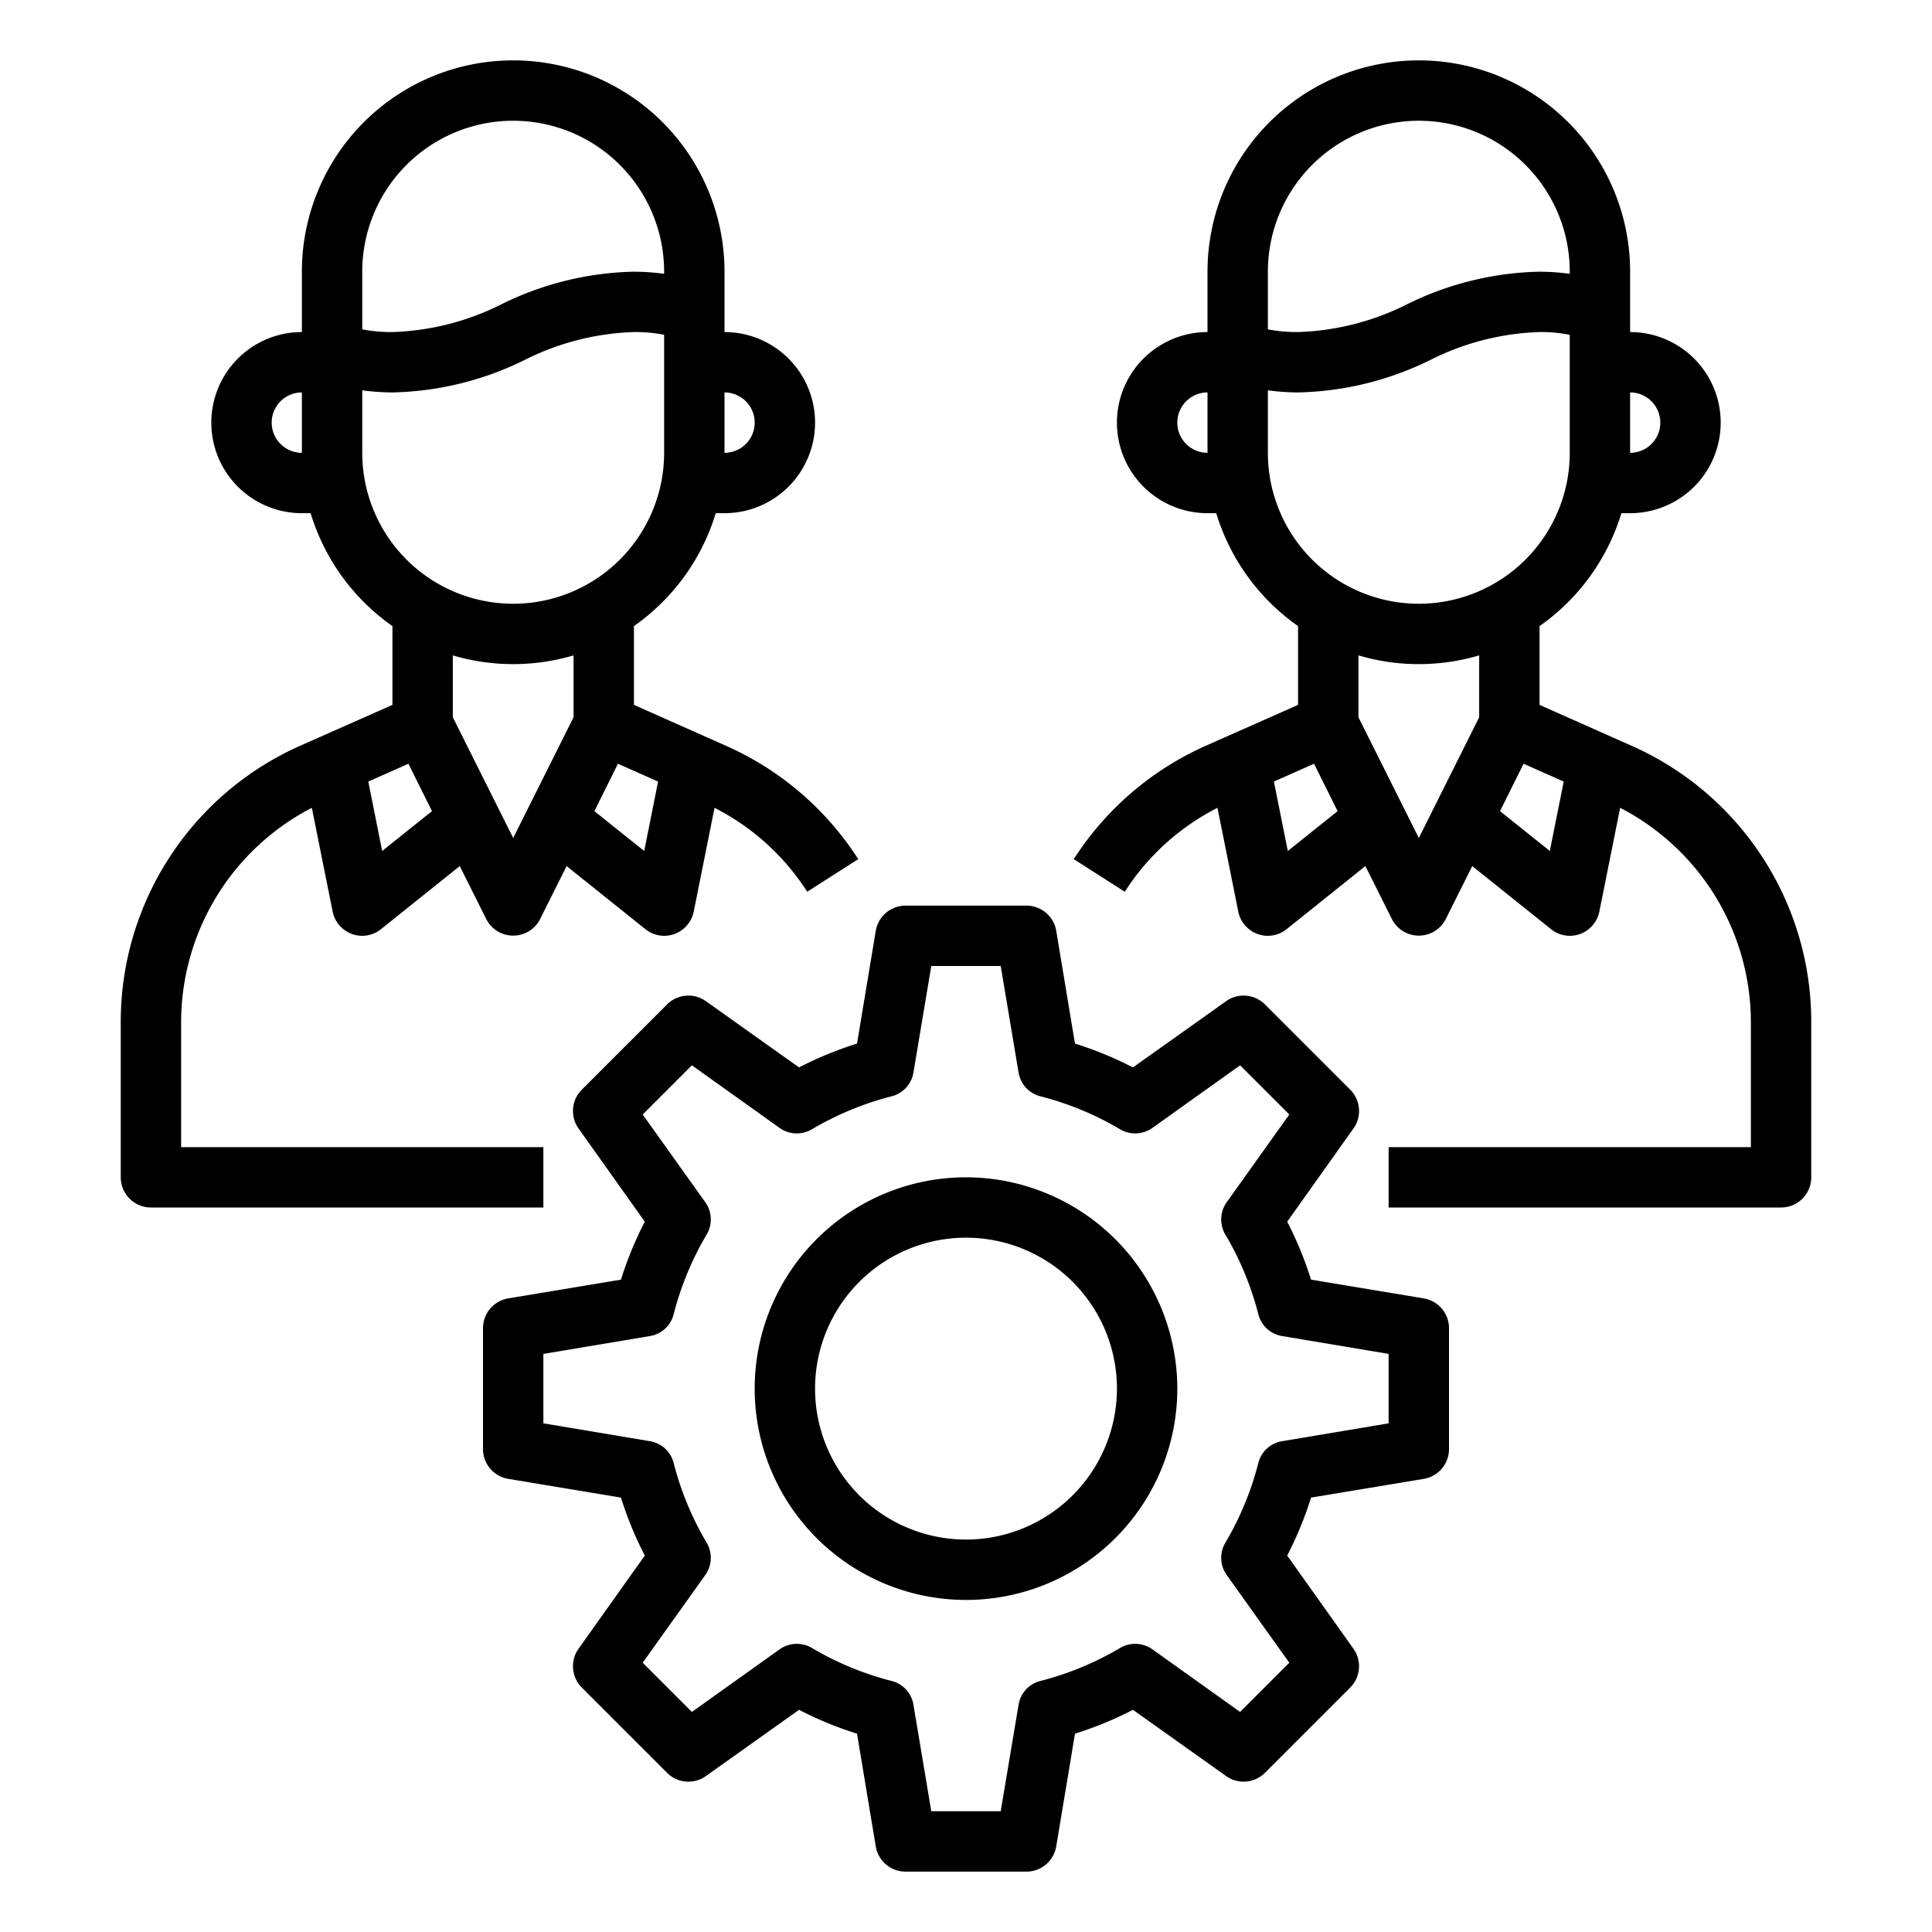 <?xml version="1.0"?>
<svg xmlns="http://www.w3.org/2000/svg" viewBox="0 0 64 64" width="512" height="512"><g id="Management-Partner-Team-Network-Collaborate"><path d="M24.06,24.71,21,23.35V20.74A7.073,7.073,0,0,0,23.71,17H24a3,3,0,0,0,0-6V9A7,7,0,0,0,10,9v2a3,3,0,0,0,0,6h.29A7.073,7.073,0,0,0,13,20.74v2.61L9.93,24.71A10.01,10.01,0,0,0,4,33.85V39a1,1,0,0,0,1,1H18V38H6V33.85a8,8,0,0,1,4.33-7.09l.69,3.44a1,1,0,0,0,.64.74A.974.974,0,0,0,12,31a1,1,0,0,0,.62-.22l2.61-2.09.88,1.76a1,1,0,0,0,1.78,0l.88-1.76,2.61,2.09A1,1,0,0,0,22,31a.974.974,0,0,0,.34-.06,1,1,0,0,0,.64-.74l.69-3.44a7.9,7.9,0,0,1,3.07,2.78l1.69-1.08A10.019,10.019,0,0,0,24.06,24.71ZM24,13a1,1,0,0,1,0,2ZM10,15a1,1,0,0,1,0-2Zm2-6A5,5,0,0,1,22,9v.07A7.718,7.718,0,0,0,21,9a10.362,10.362,0,0,0-4.39,1.08A8.622,8.622,0,0,1,13,11a5.022,5.022,0,0,1-1-.09Zm0,6V12.93A7.718,7.718,0,0,0,13,13a10.362,10.362,0,0,0,4.39-1.08A8.622,8.622,0,0,1,21,11a5.022,5.022,0,0,1,1,.09V15a5,5,0,0,1-10,0Zm.66,13.19-.46-2.3,1.33-.59.78,1.57ZM19,23.76l-2,4-2-4V21.71a7.042,7.042,0,0,0,4,0Zm2.34,4.43-1.65-1.32.78-1.57,1.33.59Z"/><path d="M54.06,24.71,51,23.35V20.74A7.073,7.073,0,0,0,53.71,17H54a3,3,0,0,0,0-6V9A7,7,0,0,0,40,9v2a3,3,0,0,0,0,6h.29A7.073,7.073,0,0,0,43,20.74v2.61l-3.07,1.36a10.049,10.049,0,0,0-4.36,3.75l1.69,1.08a7.9,7.9,0,0,1,3.07-2.78l.69,3.44a1,1,0,0,0,.64.74A.974.974,0,0,0,42,31a1,1,0,0,0,.62-.22l2.61-2.09.88,1.76a1,1,0,0,0,1.78,0l.88-1.76,2.61,2.09A1,1,0,0,0,52,31a.974.974,0,0,0,.34-.06,1,1,0,0,0,.64-.74l.69-3.44A8,8,0,0,1,58,33.85V38H46v2H59a1,1,0,0,0,1-1V33.85A10,10,0,0,0,54.06,24.71ZM54,13a1,1,0,0,1,0,2ZM40,15a1,1,0,0,1,0-2Zm2-6A5,5,0,0,1,52,9v.07A7.718,7.718,0,0,0,51,9a10.362,10.362,0,0,0-4.39,1.08A8.622,8.622,0,0,1,43,11a5.022,5.022,0,0,1-1-.09Zm0,6V12.93A7.718,7.718,0,0,0,43,13a10.362,10.362,0,0,0,4.39-1.08A8.622,8.622,0,0,1,51,11a5.022,5.022,0,0,1,1,.09V15a5,5,0,0,1-10,0Zm.66,13.19-.46-2.3,1.33-.59.78,1.57ZM49,23.76l-2,4-2-4V21.71a7.042,7.042,0,0,0,4,0Zm2.34,4.43-1.65-1.32.78-1.57,1.33.59Z"/><path d="M47.16,43.01l-3.73-.62a11.922,11.922,0,0,0-.79-1.92l2.19-3.08a1,1,0,0,0-.1-1.29L41.9,33.27a1,1,0,0,0-1.29-.1l-3.08,2.19a11.922,11.922,0,0,0-1.92-.79l-.62-3.73A1,1,0,0,0,34,30H30a1,1,0,0,0-.99.84l-.62,3.73a11.922,11.922,0,0,0-1.92.79l-3.08-2.19a1,1,0,0,0-1.29.1L19.27,36.1a1,1,0,0,0-.1,1.29l2.19,3.08a11.922,11.922,0,0,0-.79,1.92l-3.73.62A1,1,0,0,0,16,44v4a1,1,0,0,0,.84.99l3.73.62a11.922,11.922,0,0,0,.79,1.92l-2.19,3.08a1,1,0,0,0,.1,1.29l2.83,2.83a1,1,0,0,0,1.29.1l3.08-2.19a11.922,11.922,0,0,0,1.92.79l.62,3.73A1,1,0,0,0,30,62h4a1,1,0,0,0,.99-.84l.62-3.73a11.922,11.922,0,0,0,1.92-.79l3.08,2.19a1,1,0,0,0,1.29-.1l2.83-2.83a1,1,0,0,0,.1-1.29l-2.19-3.08a11.922,11.922,0,0,0,.79-1.92l3.73-.62A1,1,0,0,0,48,48V44A1,1,0,0,0,47.16,43.01ZM46,47.15l-3.52.59a.971.971,0,0,0-.8.74,10.13,10.13,0,0,1-1.08,2.61.983.983,0,0,0,.04,1.09l2.07,2.9-1.63,1.63-2.9-2.07a.983.983,0,0,0-1.09-.04,10.13,10.13,0,0,1-2.61,1.08.971.971,0,0,0-.74.8L33.15,60h-2.3l-.59-3.52a.971.971,0,0,0-.74-.8,10.13,10.13,0,0,1-2.61-1.08.983.983,0,0,0-1.09.04l-2.9,2.07-1.63-1.63,2.07-2.9a.983.983,0,0,0,.04-1.09,10.13,10.13,0,0,1-1.08-2.61.971.971,0,0,0-.8-.74L18,47.15v-2.3l3.52-.59a.971.971,0,0,0,.8-.74,10.13,10.13,0,0,1,1.08-2.61.983.983,0,0,0-.04-1.09l-2.07-2.9,1.63-1.63,2.9,2.07a.983.983,0,0,0,1.09.04,10.13,10.13,0,0,1,2.61-1.08.971.971,0,0,0,.74-.8L30.85,32h2.3l.59,3.52a.971.971,0,0,0,.74.8,10.13,10.13,0,0,1,2.61,1.08.983.983,0,0,0,1.09-.04l2.9-2.07,1.63,1.63-2.07,2.9a.983.983,0,0,0-.04,1.09,10.13,10.13,0,0,1,1.08,2.61.971.971,0,0,0,.8.74l3.52.59Z"/><path d="M32,39a7,7,0,1,0,7,7A7.008,7.008,0,0,0,32,39Zm0,12a5,5,0,1,1,5-5A5.006,5.006,0,0,1,32,51Z"/></g></svg>
